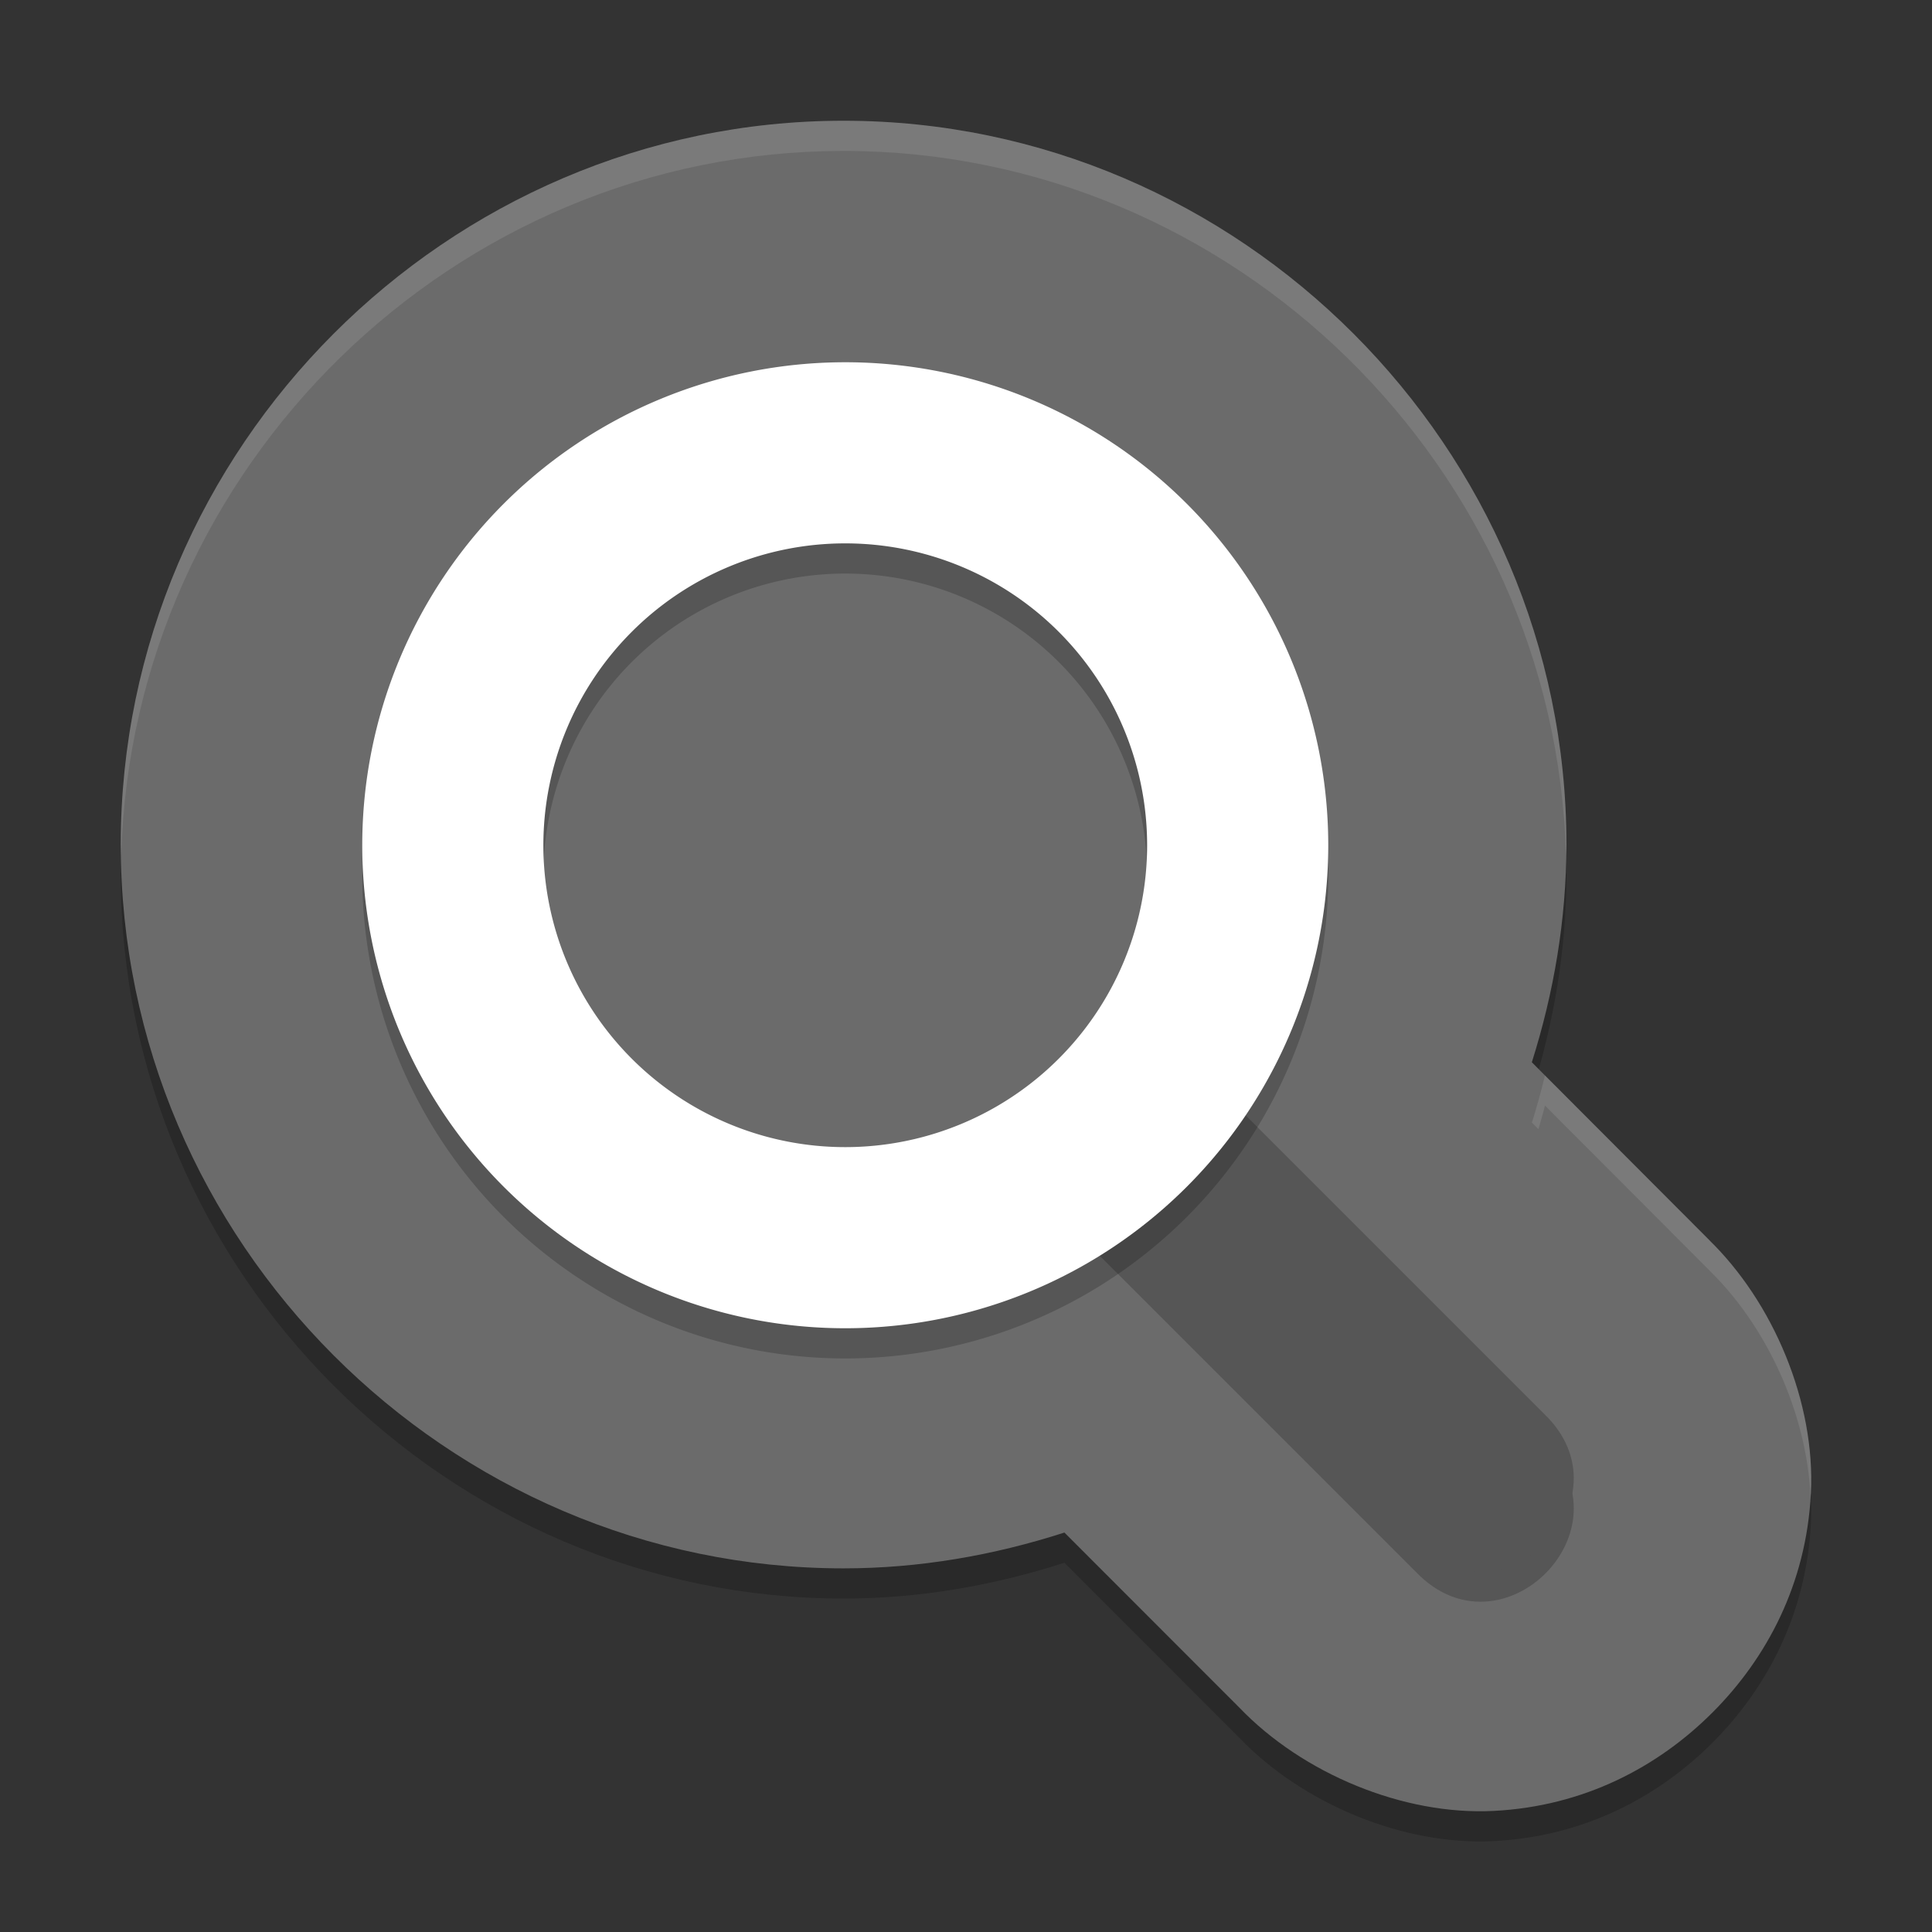 <svg xmlns="http://www.w3.org/2000/svg" width="64" height="64" version="1">
 <rect width="100%" height="100%" fill="#333333" stroke="none"/>
 <path style="opacity:0.2" d="M 27.945,5 C 14.815,5 4,15.829 4,28.977 c 4e-7,13.147 10.815,23.977 23.945,23.977 2.503,5.16e-4 4.959,-0.428 7.315,-1.186 l 5.795,5.799 c 2.096,2.186 5.432,3.575 8.426,3.422 2.994,-0.153 5.45,-1.461 7.249,-3.262 1.799,-1.801 3.106,-4.261 3.258,-7.259 0.153,-2.998 -1.235,-6.338 -3.418,-8.437 l 0.117,0.113 -5.943,-5.955 c 0.734,-2.321 1.143,-4.739 1.146,-7.2 v -0.012 c 0,-13.147 -10.815,-23.977 -23.945,-23.977 z"/>
 <path style="fill:#6b6b6b" d="M 27.945,4 C 14.815,4 4,14.829 4,27.977 c 4e-7,13.147 10.815,23.977 23.945,23.977 2.503,5.16e-4 4.959,-0.428 7.315,-1.186 l 5.795,5.799 c 2.096,2.186 5.432,3.575 8.426,3.422 2.994,-0.153 5.45,-1.461 7.249,-3.262 1.799,-1.801 3.106,-4.261 3.258,-7.259 0.153,-2.998 -1.235,-6.338 -3.418,-8.437 l 0.117,0.113 -5.943,-5.955 c 0.734,-2.321 1.143,-4.739 1.146,-7.2 v -0.012 c 0,-13.147 -10.815,-23.977 -23.945,-23.977 z"/>
 <path style="opacity:0.2" d="m 34.684,39.852 12.226,12.226 c 2.828,2.945 7.187,-1.415 4.242,-4.242 L 38.74,35.424 C 34,37 36,37 34.684,39.852 Z"/>
 <path style="fill:#565656" d="m 34.684,38.852 12.226,12.226 c 2.828,2.945 7.187,-1.415 4.242,-4.242 L 38.74,34.424 C 34,36 36,36 34.684,38.852 Z"/>
 <path style="opacity:0.2" d="m 28,13 a 16,16 0 0 0 -16,16 16,16 0 0 0 16,16 16,16 0 0 0 16,-16 16,16 0 0 0 -16,-16 z m 0,6 a 10,10 0 0 1 10,10 10,10 0 0 1 -10,10 10,10 0 0 1 -10,-10 10,10 0 0 1 10,-10 z"/>
 <path style="fill:#ffffff" d="M 28,12 A 16,16 0 0 0 12,28 16,16 0 0 0 28,44 16,16 0 0 0 44,28 16,16 0 0 0 28,12 Z m 0,6 A 10,10 0 0 1 38,28 10,10 0 0 1 28,38 10,10 0 0 1 18,28 10,10 0 0 1 28,18 Z"/>
 <path style="opacity:0.1;fill:#ffffff" d="M 27.945 4 C 14.815 4 4 14.829 4 27.977 C 4 28.089 4.012 28.199 4.018 28.311 C 4.377 15.467 15.039 5 27.945 5 C 40.867 5 51.54 15.491 51.875 28.355 C 51.88 28.233 51.89 28.111 51.891 27.988 L 51.891 27.977 C 51.891 14.829 41.075 4 27.945 4 z M 51.18 35.625 C 51.05 36.15 50.909 36.672 50.746 37.188 L 50.963 37.404 C 51.034 37.144 51.115 36.887 51.18 36.625 L 56.688 42.145 L 56.57 42.031 C 58.539 43.924 59.848 46.826 59.977 49.576 C 59.98 49.54 59.986 49.505 59.988 49.469 C 60.141 46.471 58.754 43.13 56.57 41.031 L 56.688 41.145 L 51.18 35.625 z"/>
</svg>
